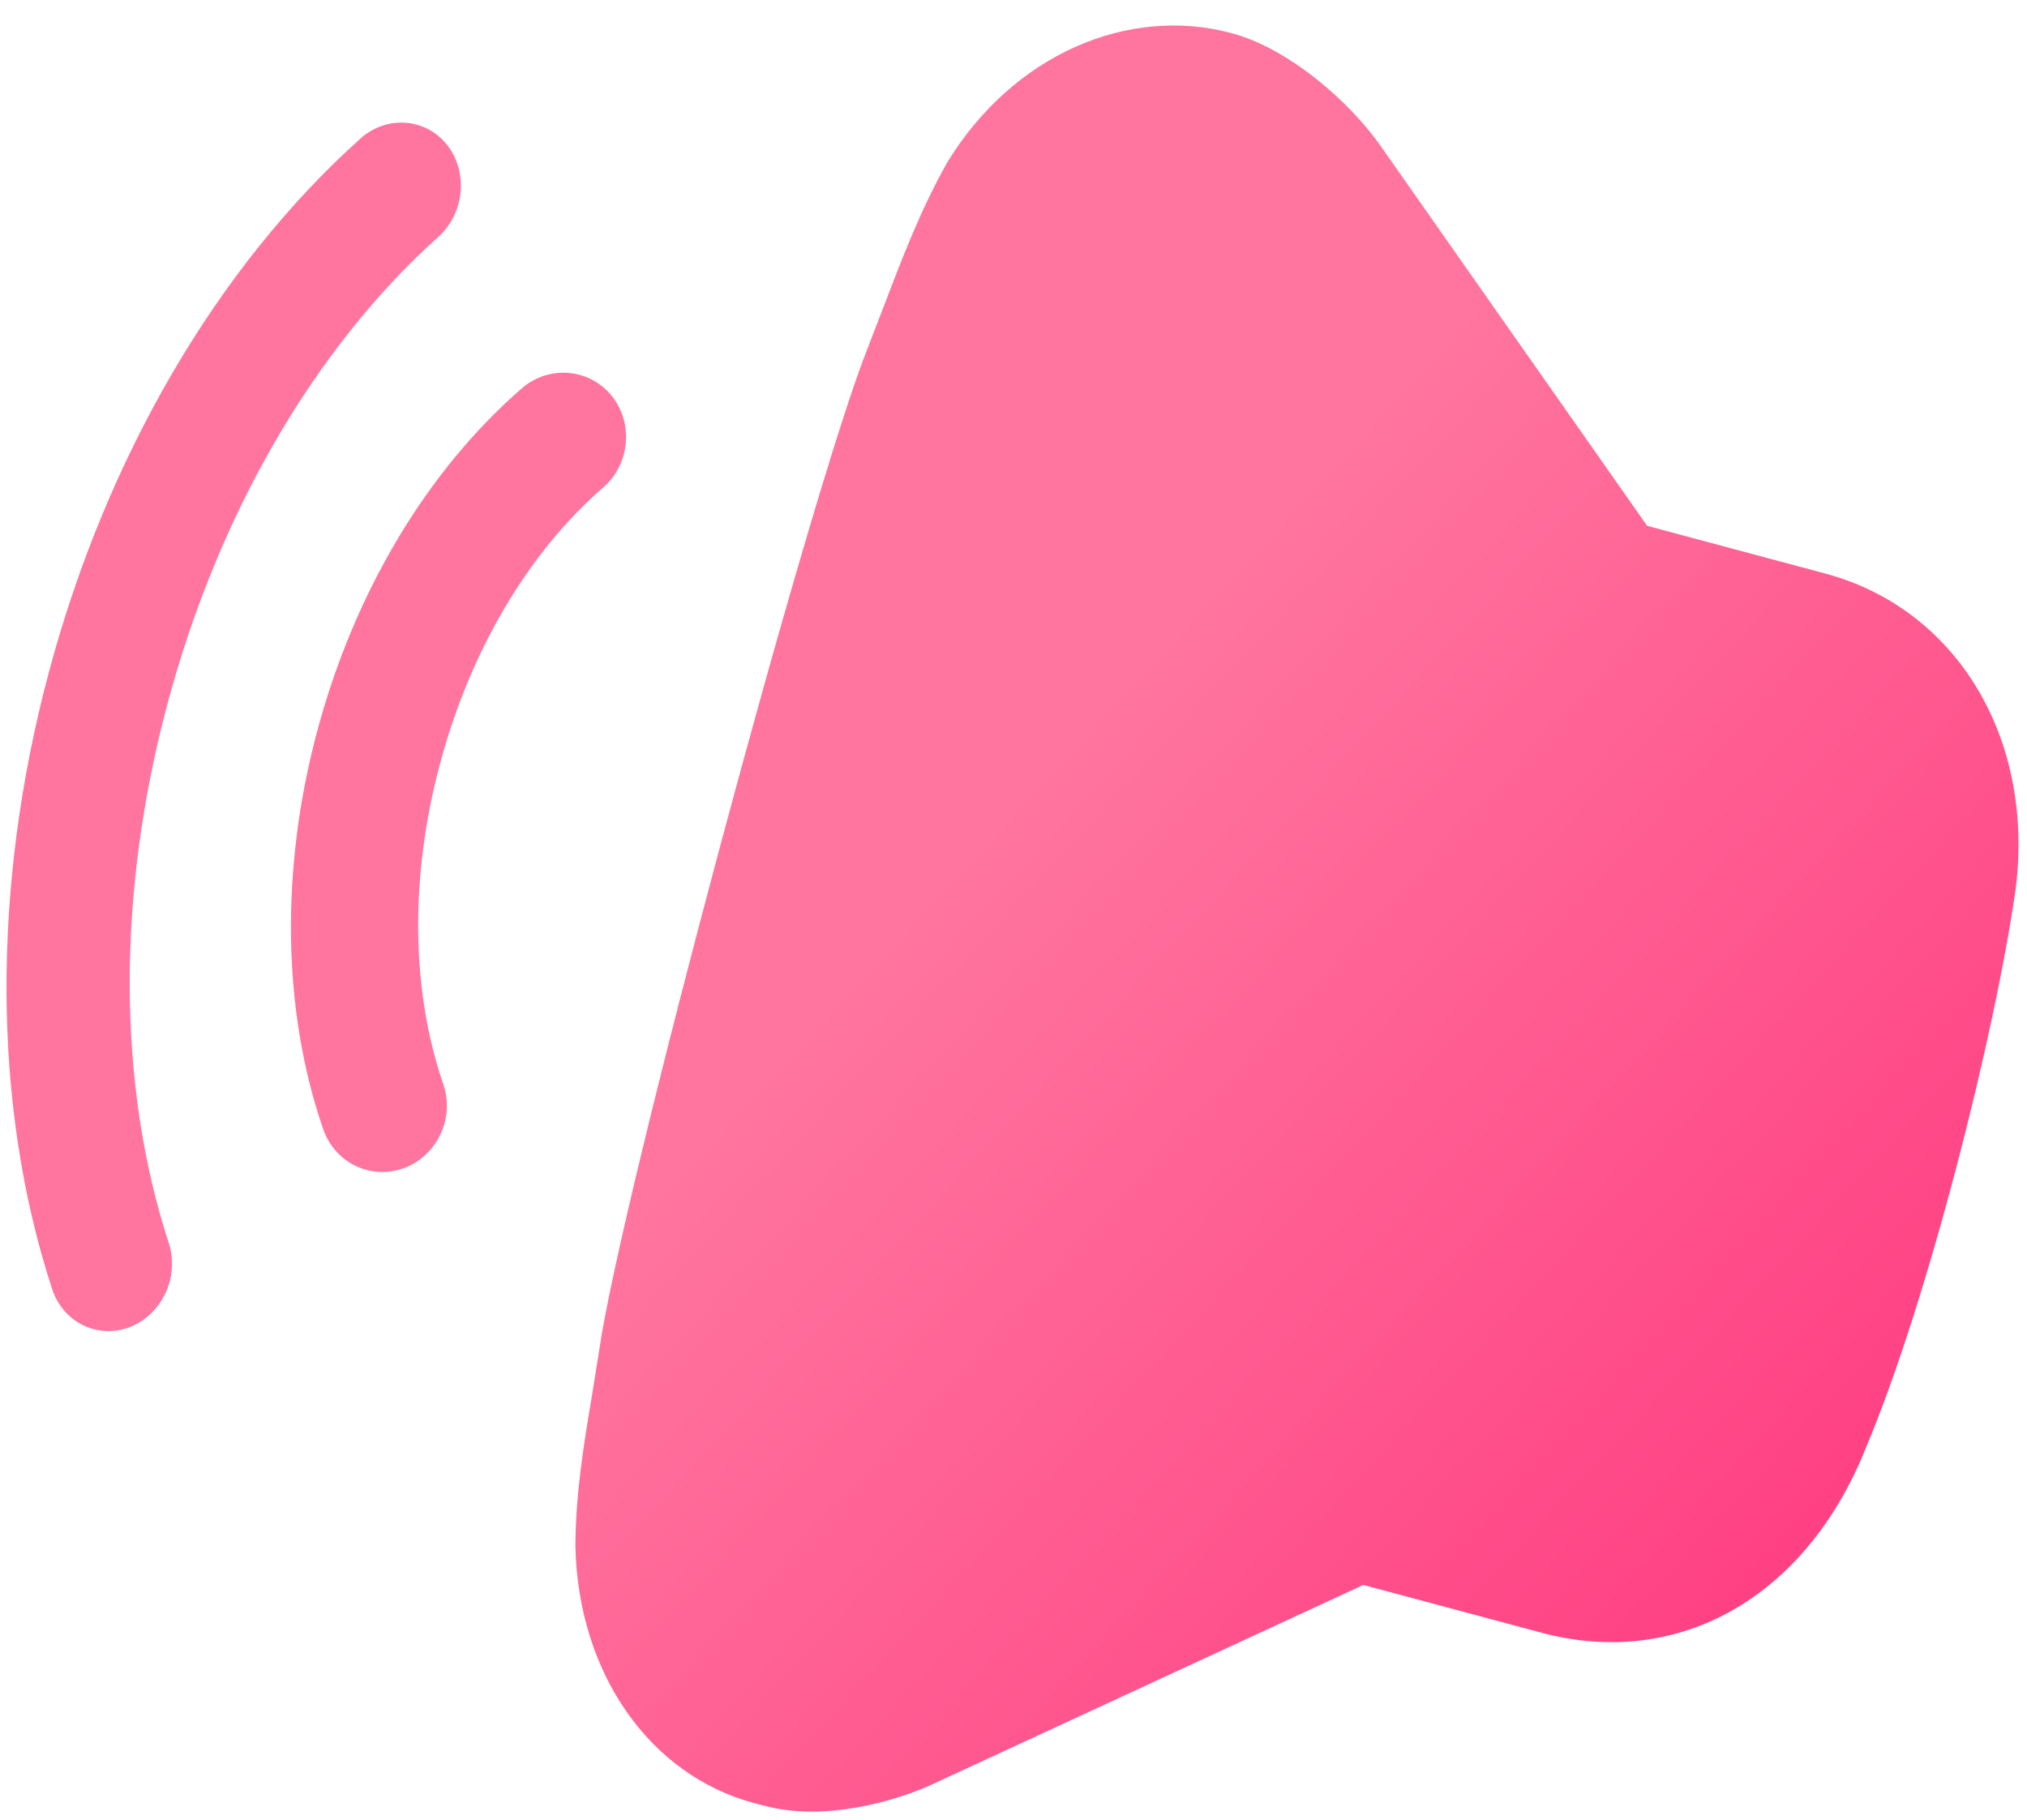 <?xml version="1.0" encoding="UTF-8" standalone="no"?><svg width='49' height='44' viewBox='0 0 49 44' fill='none' xmlns='http://www.w3.org/2000/svg'>
<path fill-rule='evenodd' clip-rule='evenodd' d='M21.386 7.35C21.815 6.225 22.262 5.059 22.889 3.943C24.492 1.302 27.286 0.135 29.767 0.8C31.153 1.165 32.675 2.487 33.437 3.617L39.818 12.713L44.125 13.867C47.295 14.716 49.189 17.843 48.725 21.498C48.227 24.994 46.614 31.412 45.107 35.001C43.668 38.609 40.588 40.364 37.264 39.474L32.956 38.319L22.695 43.066C21.634 43.584 19.886 44.035 18.489 43.66C18.398 43.639 18.319 43.617 18.239 43.596C15.71 42.919 13.979 40.468 13.909 37.387C13.918 36.094 14.111 34.932 14.298 33.81L14.302 33.789L14.481 32.668C15 29.017 19.622 11.768 20.992 8.372L21.386 7.35ZM12.611 9.392C13.263 8.825 14.233 8.9 14.781 9.561C15.321 10.224 15.232 11.222 14.581 11.787C12.769 13.362 11.369 15.731 10.638 18.46C9.907 21.188 9.934 23.941 10.716 26.211C10.997 27.026 10.576 27.934 9.775 28.238C9.476 28.349 9.157 28.365 8.856 28.284C8.369 28.154 7.981 27.786 7.813 27.301C6.825 24.435 6.774 21.013 7.671 17.665C8.568 14.318 10.323 11.38 12.611 9.392ZM10.808 3.503C10.286 2.846 9.342 2.782 8.71 3.353C5.253 6.455 2.58 11.033 1.185 16.239C-0.21 21.448 -0.184 26.748 1.259 31.163C1.416 31.645 1.79 32.009 2.26 32.135C2.552 32.213 2.859 32.194 3.149 32.081C3.927 31.771 4.343 30.862 4.079 30.049C2.832 26.228 2.822 21.596 4.051 17.007C5.28 12.42 7.605 8.413 10.596 5.727C11.23 5.157 11.325 4.16 10.808 3.503Z' fill='url(#paint0_linear_315_151)'/>
<defs>
<linearGradient id='paint0_linear_315_151' x1='20.076' y1='24.218' x2='53.845' y2='55.262' gradientUnits='userSpaceOnUse'>
<stop stop-color='#FF759F'/>
<stop offset='1' stop-color='#FF196E'/>
</linearGradient>
</defs>
</svg>
